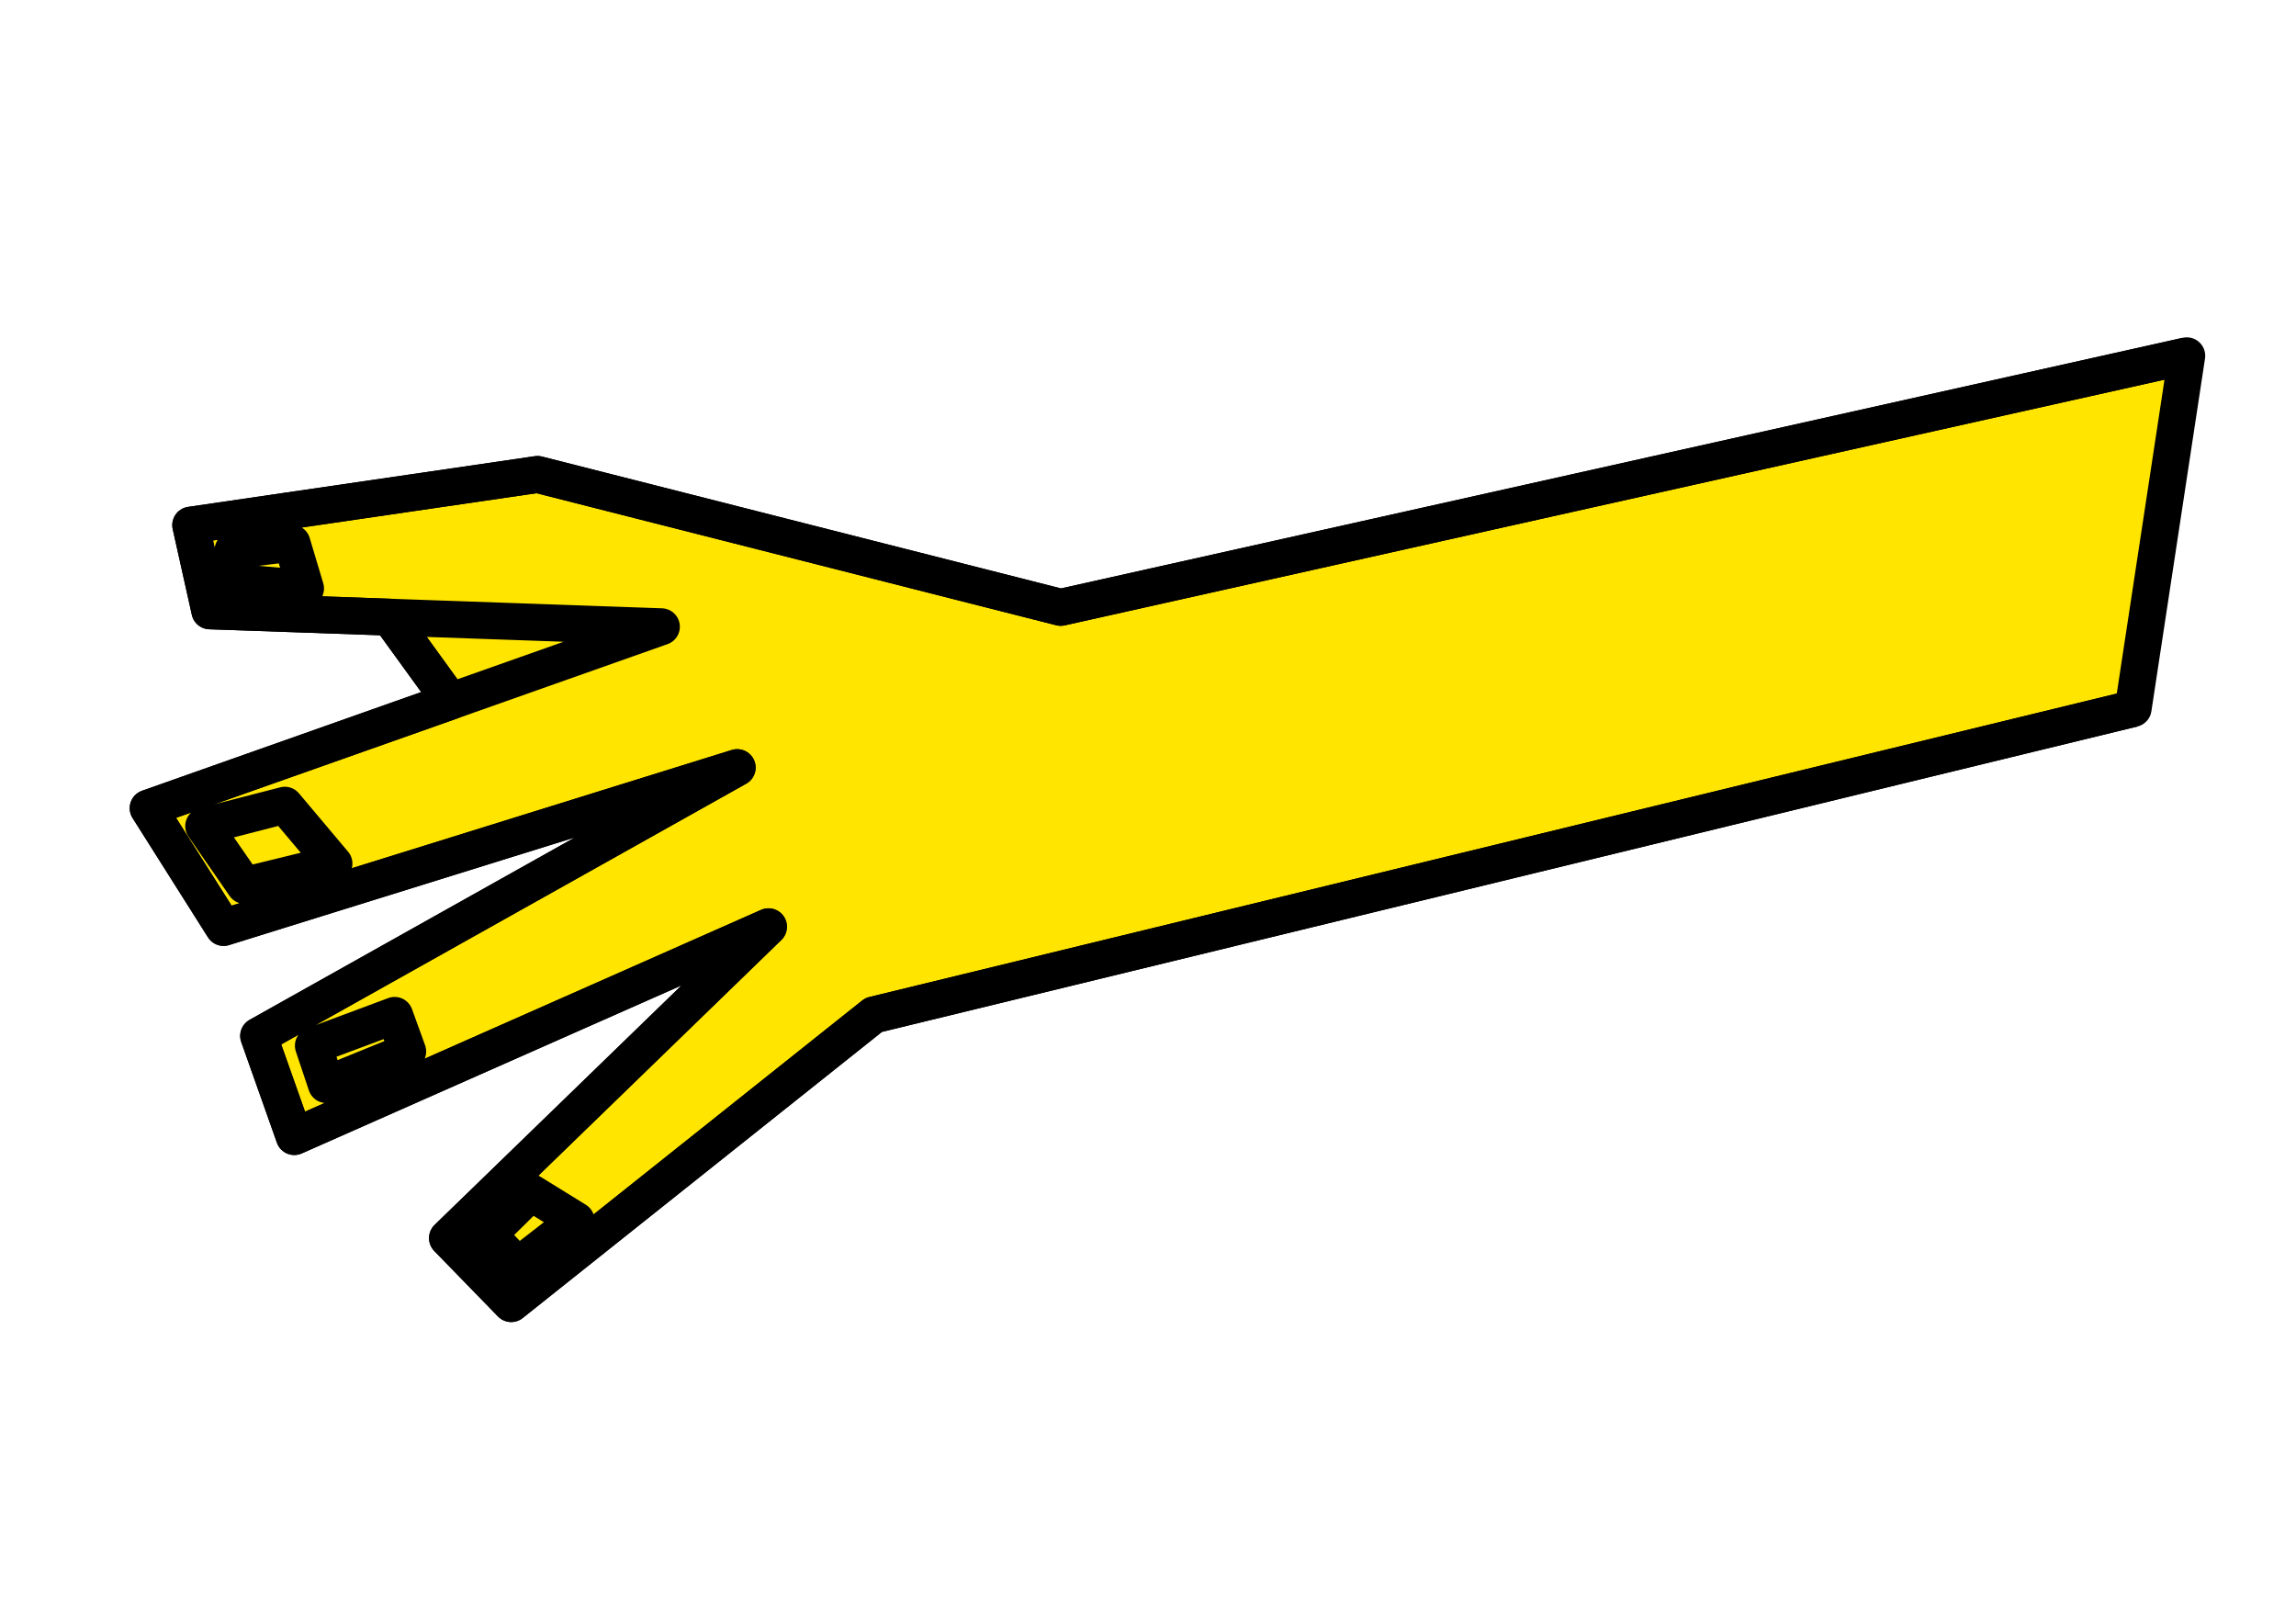 <svg width="249" height="176" viewBox="0 0 249 176" fill="none" xmlns="http://www.w3.org/2000/svg">
<path d="M115.035 65.862L237.155 38.58L231.339 76.834L94.749 110.056L55.44 141.359L48.528 134.257L83.343 100.494L31.916 123.246L28.05 112.331L79.948 83.237L24.246 100.571L16.067 87.635L48.868 76.041L42.261 66.924L22.756 66.238L20.683 56.944L58.289 51.446L115.035 65.862Z" fill="#FFE500" stroke="black" stroke-width="4" stroke-linejoin="round"/>
<path d="M237.155 38.58L115.035 65.862L58.289 51.446L20.683 56.944L22.756 66.238L42.261 66.924M231.339 76.834L94.749 110.056L55.44 141.359L48.528 134.257L83.343 100.494L31.916 123.246L28.05 112.331L79.948 83.237L24.246 100.571L16.067 87.635L48.868 76.041M42.261 66.924L71.73 67.961L48.868 76.041M42.261 66.924L48.868 76.041M33.983 113.388L35.396 117.613L44.218 114.017L42.8 110.104L33.983 113.388ZM52.954 133.875L56.173 137.248L62.485 132.343L57.586 129.318L52.954 133.875ZM22.088 89.582L26.541 96.012L36.221 93.645L30.89 87.313L22.088 89.582ZM25.262 59.683L25.931 63.176L33.138 63.814L31.67 58.902L25.262 59.683Z" stroke="black" stroke-width="4" stroke-linejoin="round"/>
</svg>
